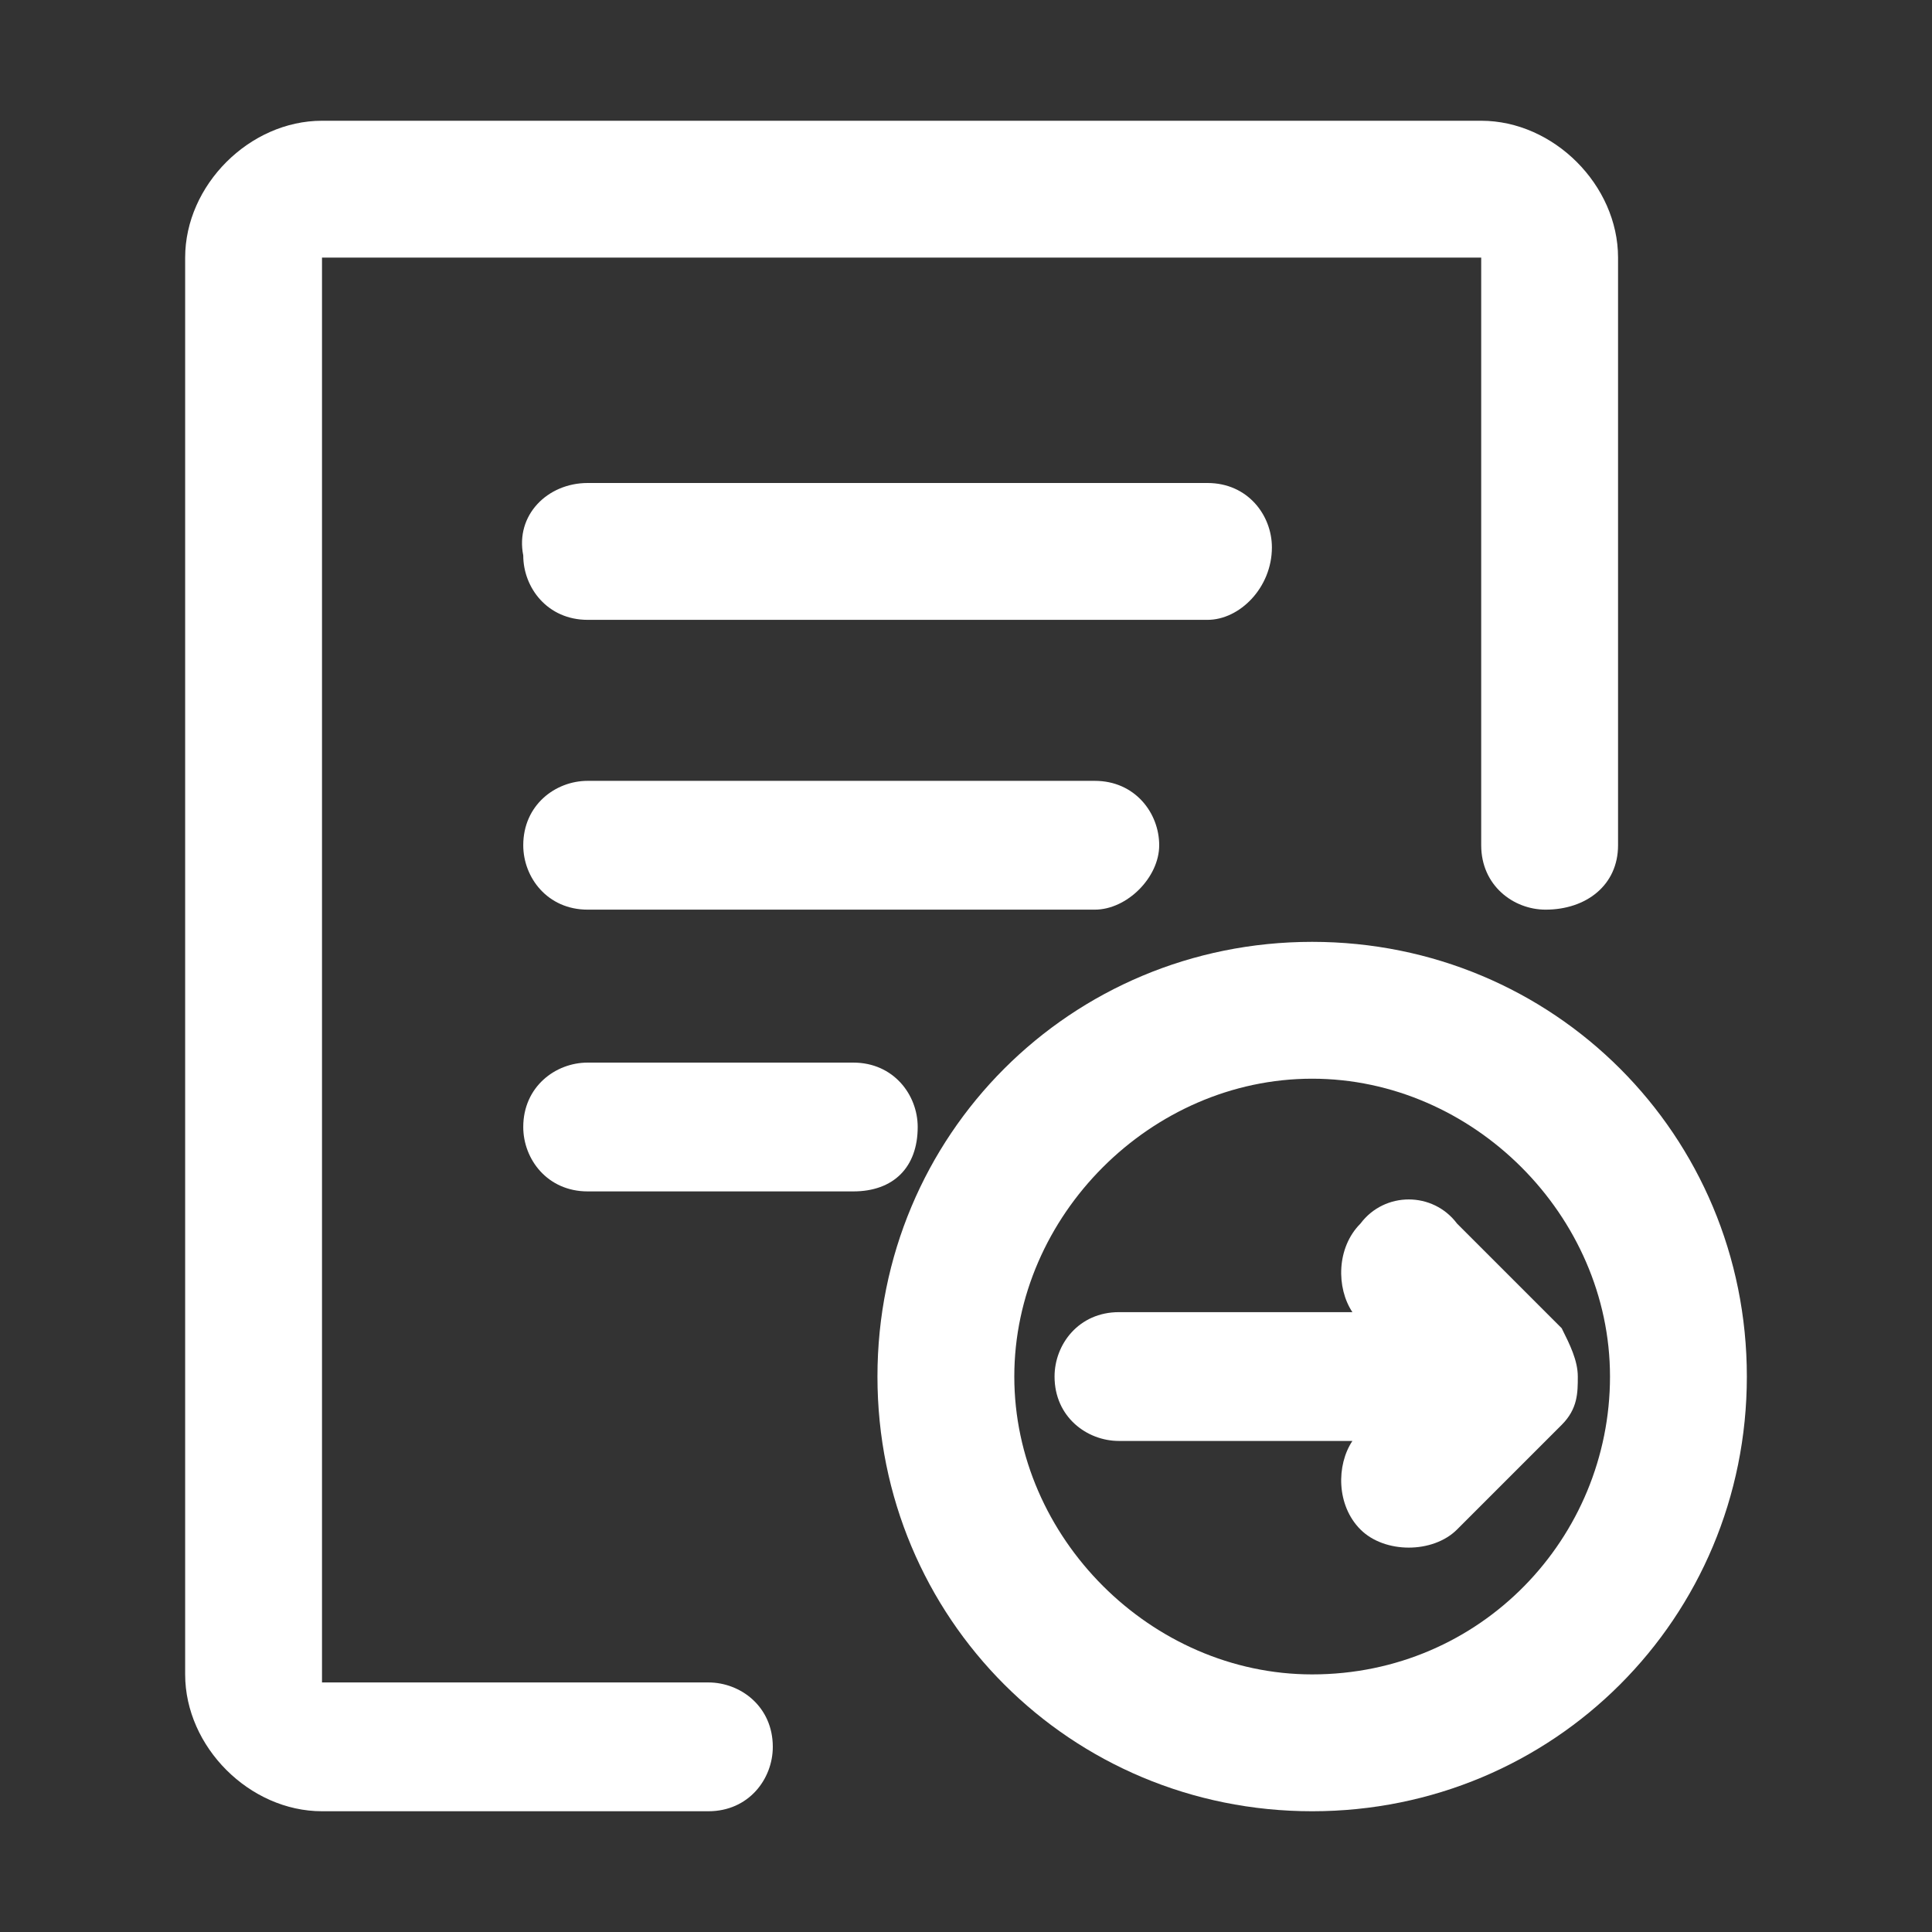 <?xml version="1.0" standalone="no"?><!DOCTYPE svg PUBLIC "-//W3C//DTD SVG 1.1//EN" "http://www.w3.org/Graphics/SVG/1.1/DTD/svg11.dtd"><svg class="icon" width="500px" height="500.00px" viewBox="0 0 1024 1024" version="1.1" xmlns="http://www.w3.org/2000/svg"><rect x="0" y="0" width="1024" height="1024" fill="#333333" stroke="none"/><path fill="#ffffff" d="M640 328.533H311.467c-21.333 0-34.133-17.067-34.133-34.133-4.267-21.333 12.8-38.4 34.133-38.4H640c21.333 0 34.133 17.067 34.133 34.133 0 21.333-17.067 38.4-34.133 38.4z"  /><path fill="#ffffff" d="M580.267 482.133H311.467c-21.333 0-34.133-17.067-34.133-34.133 0-21.333 17.067-34.133 34.133-34.133h268.8c21.333 0 34.133 17.067 34.133 34.133s-17.067 34.133-34.133 34.133z"  /><path fill="#ffffff" d="M452.267 631.467H311.467c-21.333 0-34.133-17.067-34.133-34.133 0-21.333 17.067-34.133 34.133-34.133h140.8c21.333 0 34.133 17.067 34.133 34.133 0 21.333-12.8 34.133-34.133 34.133z"  /><path fill="#ffffff" d="M857.6 448V136.533c0-38.4-34.133-72.533-72.533-72.533H170.667c-38.4 0-72.533 34.133-72.533 72.533v750.933c0 38.4 34.133 72.533 72.533 72.533h204.8c21.333 0 34.133-17.067 34.133-34.133 0-21.333-17.067-34.133-34.133-34.133H170.667V136.533h614.4v311.467c0 21.333 17.067 34.133 34.133 34.133 21.333 0 38.4-12.8 38.4-34.133z"  /><path fill="#ffffff" d="M695.467 499.2c-128 0-230.4 102.4-230.4 230.4s102.4 230.4 230.4 230.4c128 0 230.4-102.4 230.4-230.4s-102.4-230.4-230.4-230.4z m0 388.267c-85.333 0-157.867-72.533-157.867-157.867s72.533-157.867 157.867-157.867 157.867 72.533 157.867 157.867-68.267 157.867-157.867 157.867z"  /><path fill="#ffffff" d="M721.067 648.533c-12.8 12.8-12.8 34.133-4.267 46.933h-123.733c-21.333 0-34.133 17.067-34.133 34.133 0 21.333 17.067 34.133 34.133 34.133h123.733c-8.533 12.8-8.533 34.133 4.267 46.933 12.8 12.8 38.4 12.8 51.2 0l55.467-55.467c8.533-8.533 8.533-17.067 8.533-25.6 0-8.533-4.267-17.067-8.533-25.6l-55.467-55.467c-12.8-17.067-38.4-17.067-51.2 0z"  /></svg>